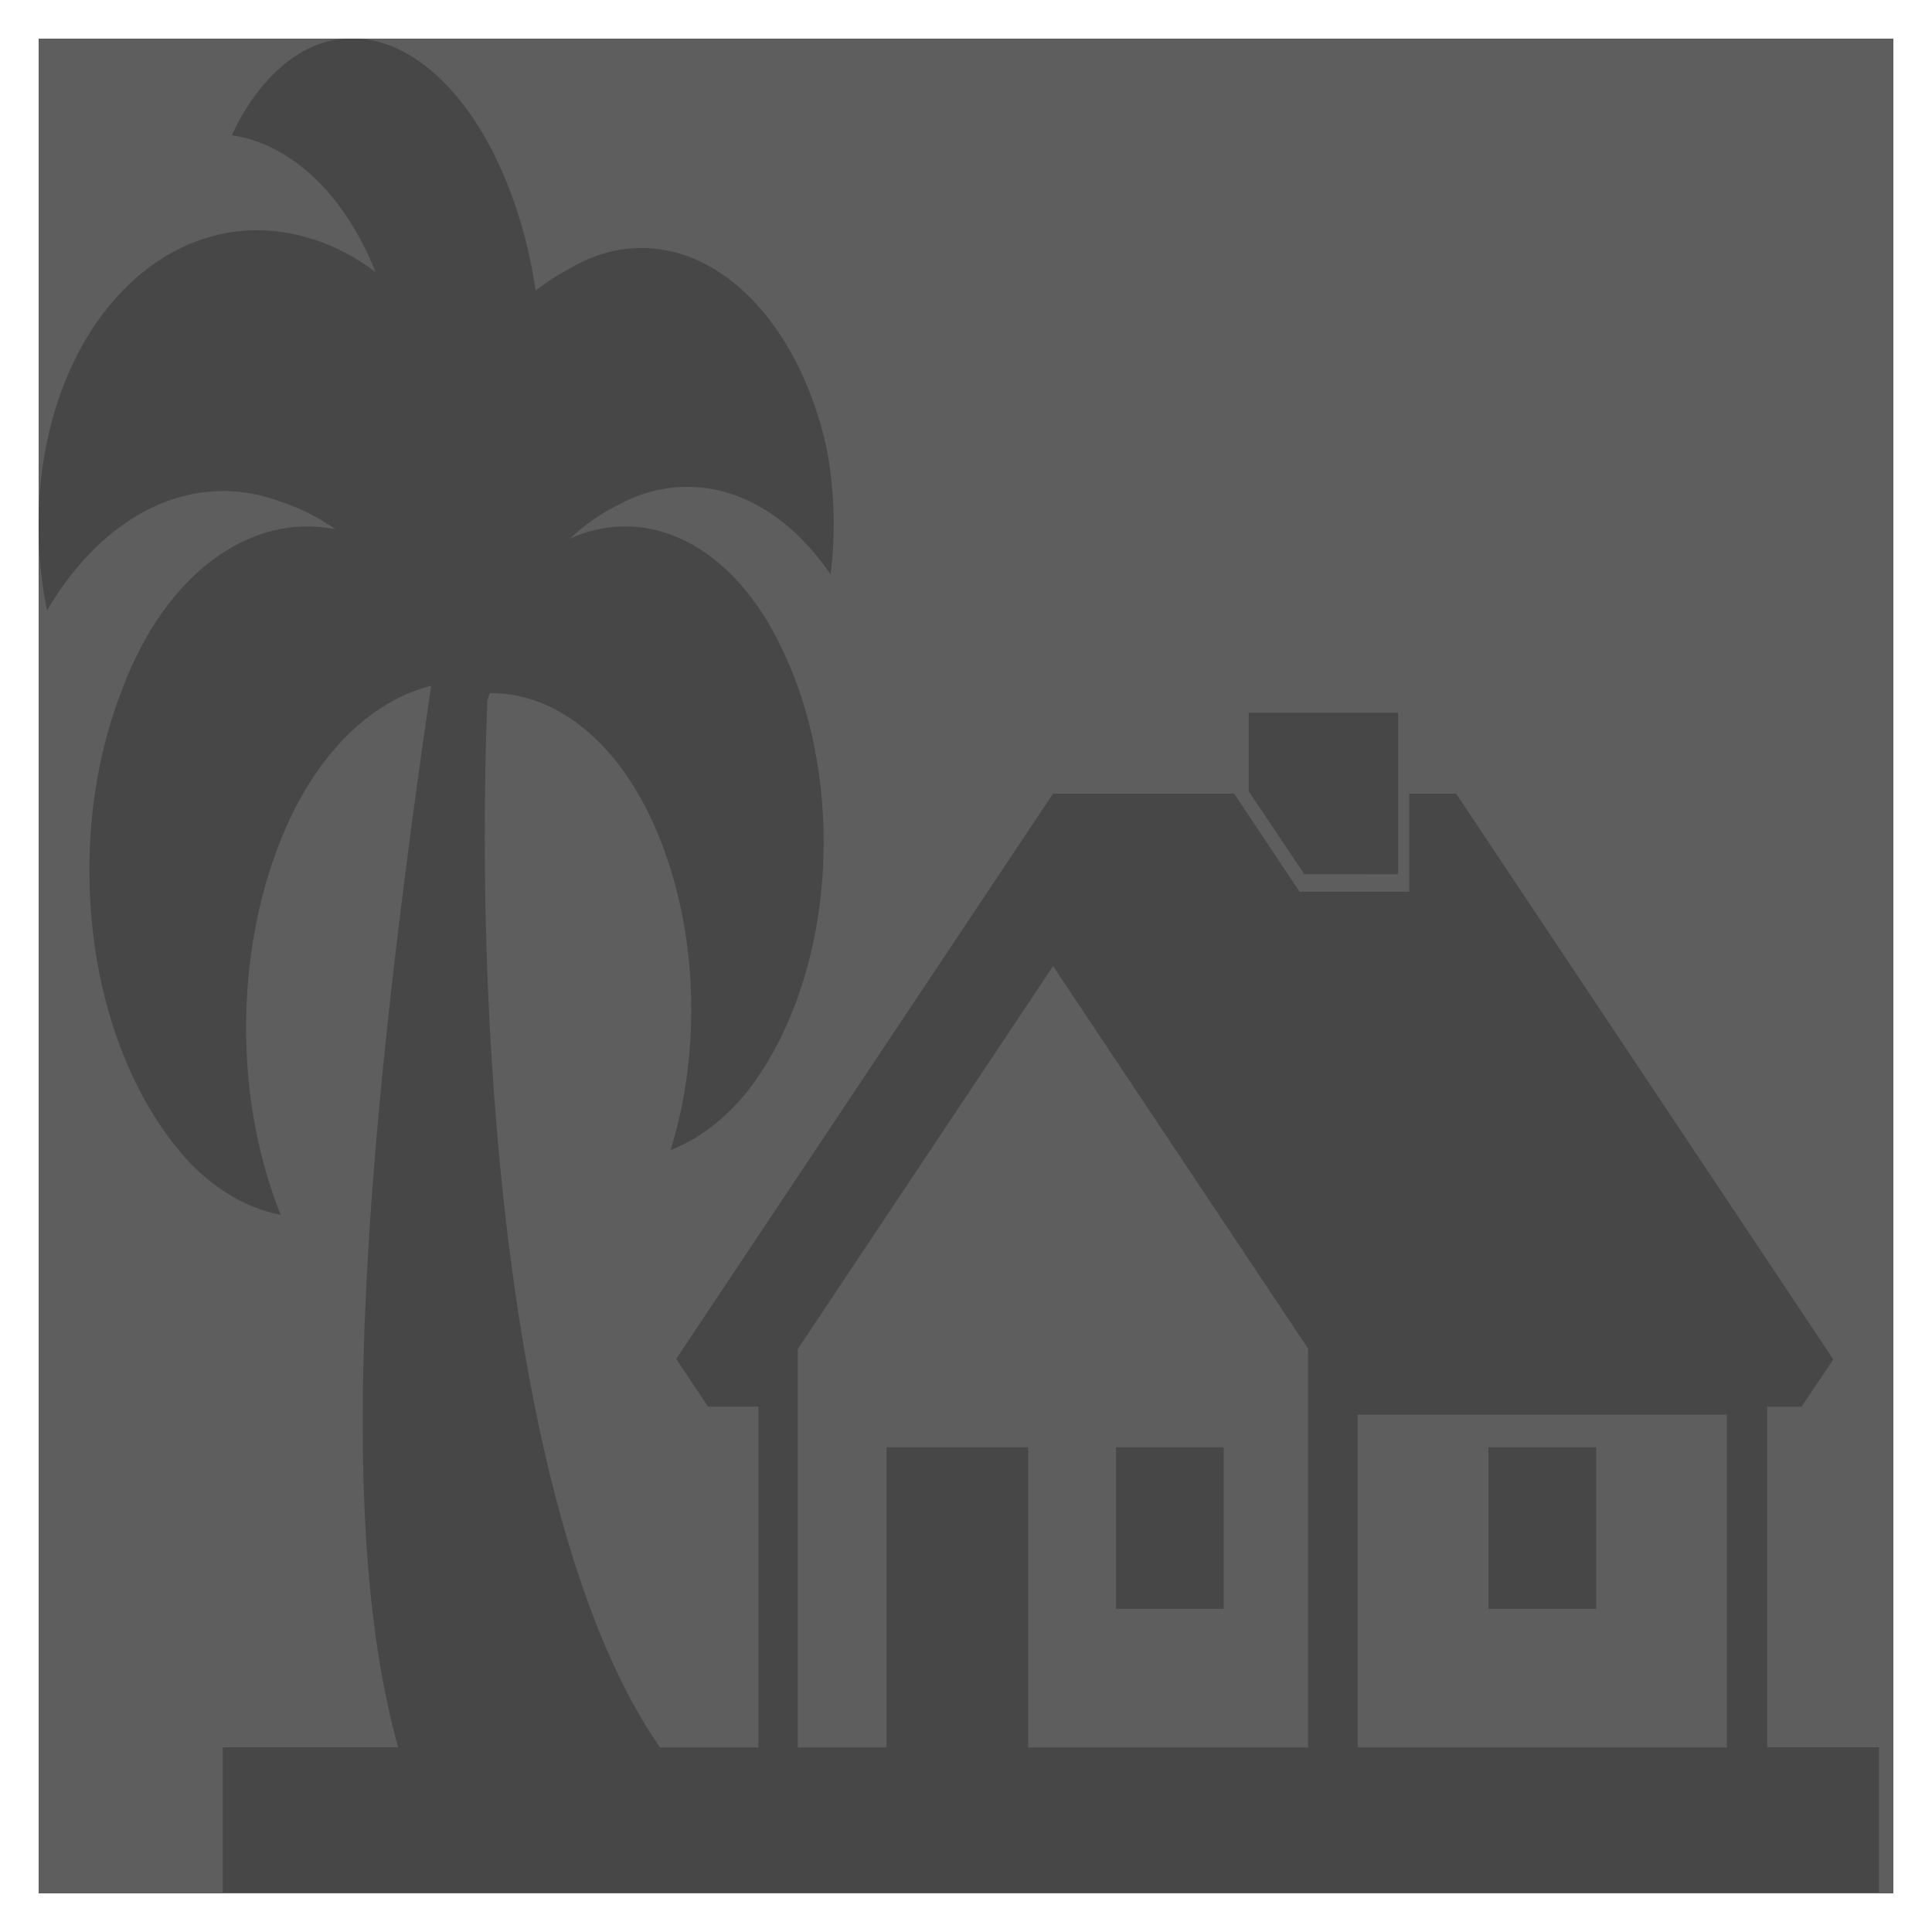 <svg width="25" height="25" viewBox="0 0 25 25" fill="none" xmlns="http://www.w3.org/2000/svg">
<g clip-path="url(#clip0_190_1815)">
<rect width="24" height="24" transform="translate(0.5 0.5)" fill="#5E5E5E"/>
<path d="M14.441 18.728H15.835V20.819H14.441V18.728ZM19.26 18.728H20.654V20.819H19.26V18.728ZM18.091 11.312V9.222H16.159V10.24L16.879 11.313L18.091 11.312Z" fill="#474747"/>
<path d="M22.868 22.612V18.203H23.311L23.723 17.592L18.842 10.27H18.236V11.539H16.816L15.97 10.27H13.626L8.75 17.584L9.162 18.202H9.814V22.611H8.54C6.635 19.877 6.128 13.676 6.306 9.063L6.338 8.969H6.353C7.186 8.969 7.925 9.575 8.385 10.509L8.39 10.519C8.736 11.222 8.945 12.107 8.945 13.064C8.945 13.724 8.846 14.349 8.669 14.908L8.676 14.882C9.048 14.739 9.394 14.473 9.688 14.102L9.684 14.107C9.99 13.708 10.236 13.214 10.404 12.66C10.572 12.105 10.659 11.503 10.658 10.894C10.658 9.939 10.449 9.058 10.096 8.348L10.101 8.359C9.798 7.725 9.369 7.251 8.876 7.003C8.382 6.755 7.849 6.748 7.353 6.98L7.37 6.973C7.547 6.808 7.75 6.662 7.964 6.551L7.986 6.541C8.276 6.38 8.584 6.299 8.894 6.3C9.616 6.3 10.27 6.733 10.748 7.434L10.748 7.433C10.818 6.873 10.797 6.294 10.686 5.748L10.69 5.773C10.58 5.287 10.404 4.84 10.175 4.458C9.945 4.077 9.666 3.769 9.355 3.555C9.044 3.34 8.707 3.223 8.364 3.21C8.022 3.197 7.681 3.289 7.363 3.48L7.38 3.471C7.219 3.555 7.062 3.656 6.912 3.774L6.931 3.76C6.886 3.448 6.818 3.143 6.73 2.851L6.738 2.88C6.152 0.907 4.806 -0.025 3.731 0.79C3.441 1.013 3.191 1.339 3.004 1.74L3 1.75C3.379 1.806 3.743 1.994 4.065 2.298C4.387 2.602 4.656 3.015 4.853 3.503L4.859 3.519C4.609 3.332 4.345 3.192 4.073 3.102L4.05 3.096C2.397 2.563 0.824 3.91 0.542 6.111C0.466 6.715 0.491 7.338 0.614 7.923L0.61 7.897C0.979 7.268 1.458 6.804 1.992 6.556C2.527 6.309 3.096 6.288 3.638 6.495L3.617 6.488C3.89 6.574 4.131 6.698 4.357 6.861L4.338 6.848C3.797 6.74 3.247 6.877 2.758 7.24C2.269 7.604 1.863 8.177 1.593 8.888L1.586 8.908C1.303 9.622 1.155 10.436 1.157 11.265C1.157 12.833 1.675 14.219 2.469 15.059L2.479 15.069C2.821 15.414 3.21 15.635 3.618 15.717L3.632 15.719C3.338 14.988 3.183 14.15 3.185 13.296C3.185 12.423 3.343 11.605 3.619 10.904L3.611 10.926C3.816 10.391 4.097 9.93 4.434 9.576C4.772 9.222 5.157 8.984 5.562 8.878L5.579 8.874C4.634 15.327 4.373 19.823 5.152 22.61H2.882V24.49H24.314V22.61H22.868V22.612ZM17.568 18.305H22.345V22.612H17.568V18.305ZM10.327 17.451L13.627 12.501L16.927 17.451V22.612H13.304V18.728H11.471V22.612H10.323V17.451H10.327Z" fill="#474747"/>
</g>
<defs>
<clipPath id="clip0_190_1815">
<rect width="24" height="24" fill="white" transform="translate(0.5 0.5)"/>
</clipPath>
</defs>
</svg>
